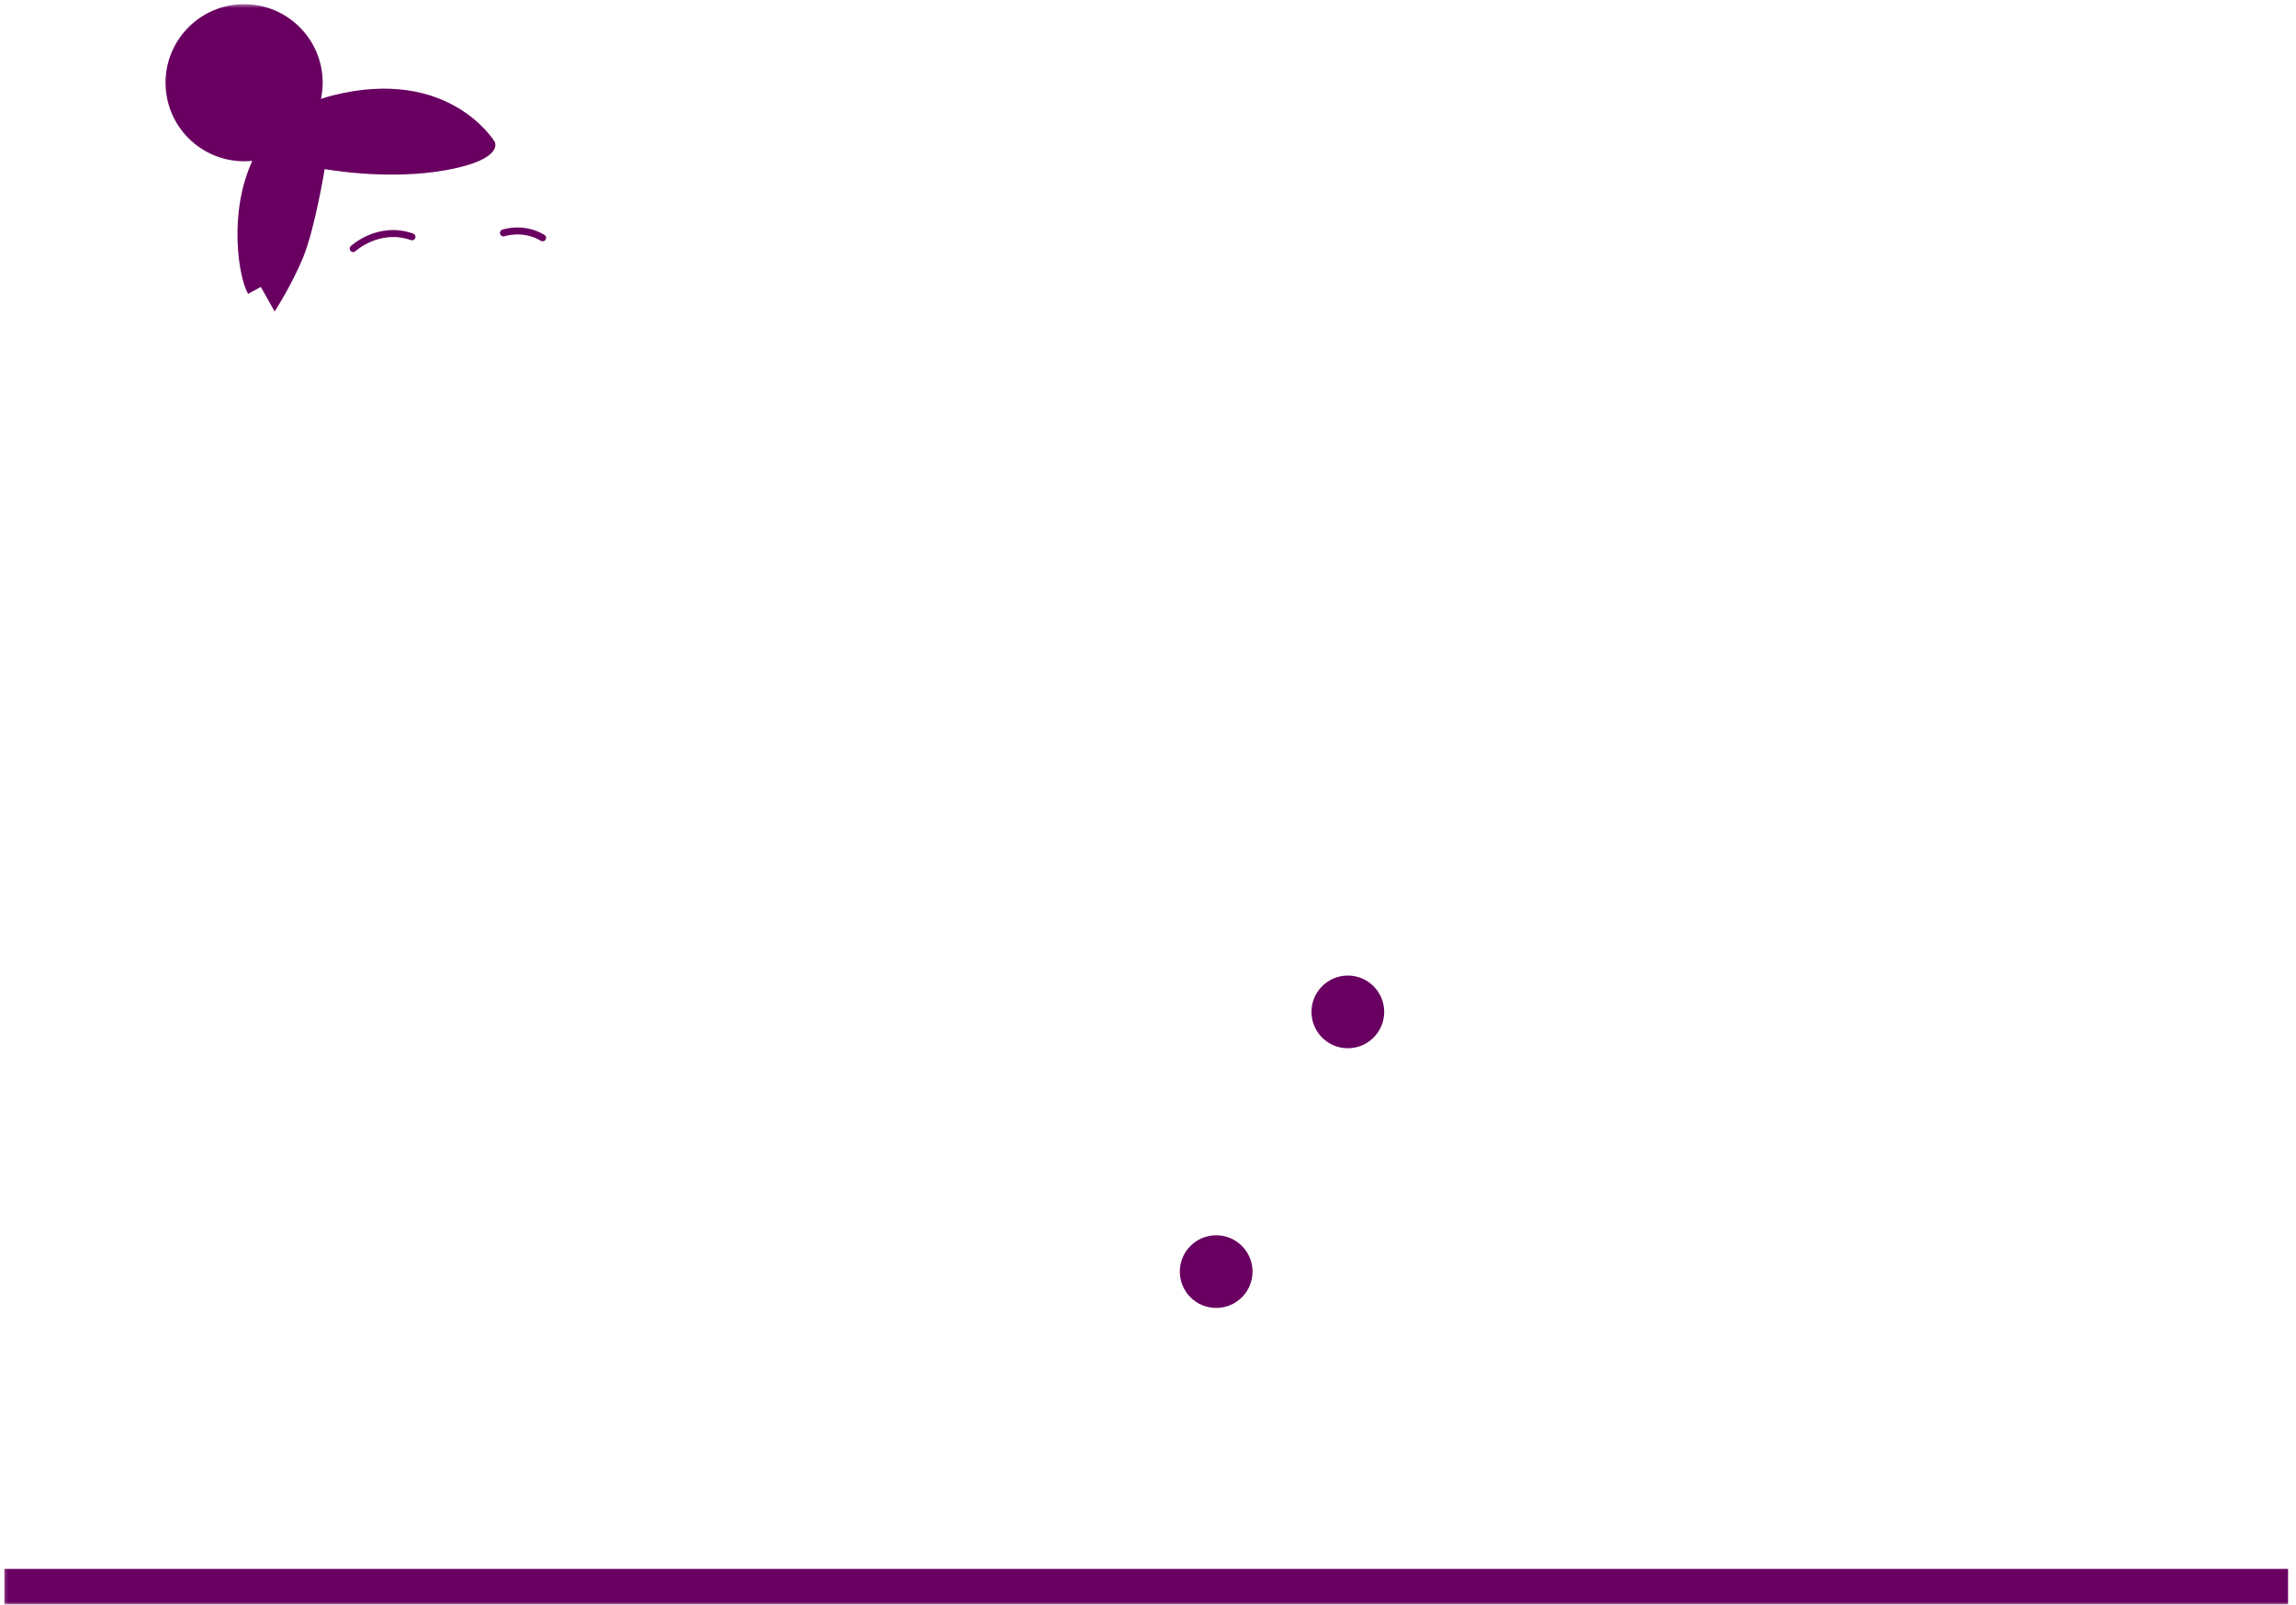 <svg width="422" height="295" viewBox="0 0 422 295" fill="none" xmlns="http://www.w3.org/2000/svg">
<mask id="mask0_113_665" style="mask-type:luminance" maskUnits="userSpaceOnUse" x="0" y="0" width="422" height="295">
<path d="M0.333 0.661H421.667V295H0.333V0.661Z" fill="white"/>
</mask>
<g mask="url(#mask0_113_665)">
<path d="M420.542 288.427V294.984H0.808V288.427H420.542ZM223.532 240.453C227.224 240.453 230.214 237.464 230.214 233.771C230.214 230.083 227.224 227.094 223.532 227.094C219.844 227.094 216.849 230.083 216.849 233.771C216.849 237.464 219.844 240.453 223.532 240.453ZM44.875 29.646C45.386 29.646 45.886 29.62 46.38 29.568C41.917 39.198 43.86 51.12 45.599 54.016L47.943 52.75L50.474 57.26C50.474 57.26 53.542 52.568 55.709 47.333C57.87 42.099 59.677 31.083 59.677 31.083C59.677 31.083 71.224 33.245 82.058 31.266C92.891 29.276 90.901 26.031 90.901 26.031C90.901 26.031 82.599 12.141 61.115 17.547C60.38 17.729 59.677 17.948 58.995 18.182C59.198 17.224 59.308 16.219 59.308 15.198C59.308 7.229 52.844 0.766 44.875 0.766C36.901 0.766 30.427 7.229 30.427 15.208C30.427 23.182 36.891 29.646 44.875 29.646ZM92.735 43.427C92.766 43.417 96.125 42.292 99.412 44.271C99.521 44.333 99.63 44.359 99.735 44.359C99.954 44.359 100.167 44.245 100.287 44.052C100.469 43.75 100.375 43.365 100.068 43.182C96.25 40.885 92.469 42.172 92.313 42.224C91.985 42.333 91.808 42.703 91.922 43.031C92.037 43.365 92.401 43.542 92.735 43.427ZM64.474 45.24C64.209 45.474 64.204 45.875 64.438 46.141C64.558 46.276 64.735 46.339 64.907 46.339C65.068 46.339 65.214 46.286 65.334 46.172C65.38 46.13 69.813 42.125 75.526 44.141C75.855 44.255 76.219 44.078 76.334 43.75C76.448 43.417 76.276 43.052 75.943 42.938C69.521 40.677 64.683 45.057 64.474 45.24ZM247.729 192.708C251.417 192.708 254.412 189.719 254.412 186.026C254.412 182.339 251.417 179.344 247.729 179.344C244.037 179.344 241.047 182.339 241.047 186.026C241.047 189.719 244.037 192.708 247.729 192.708Z" fill="#690061"/>
</g>
</svg>
